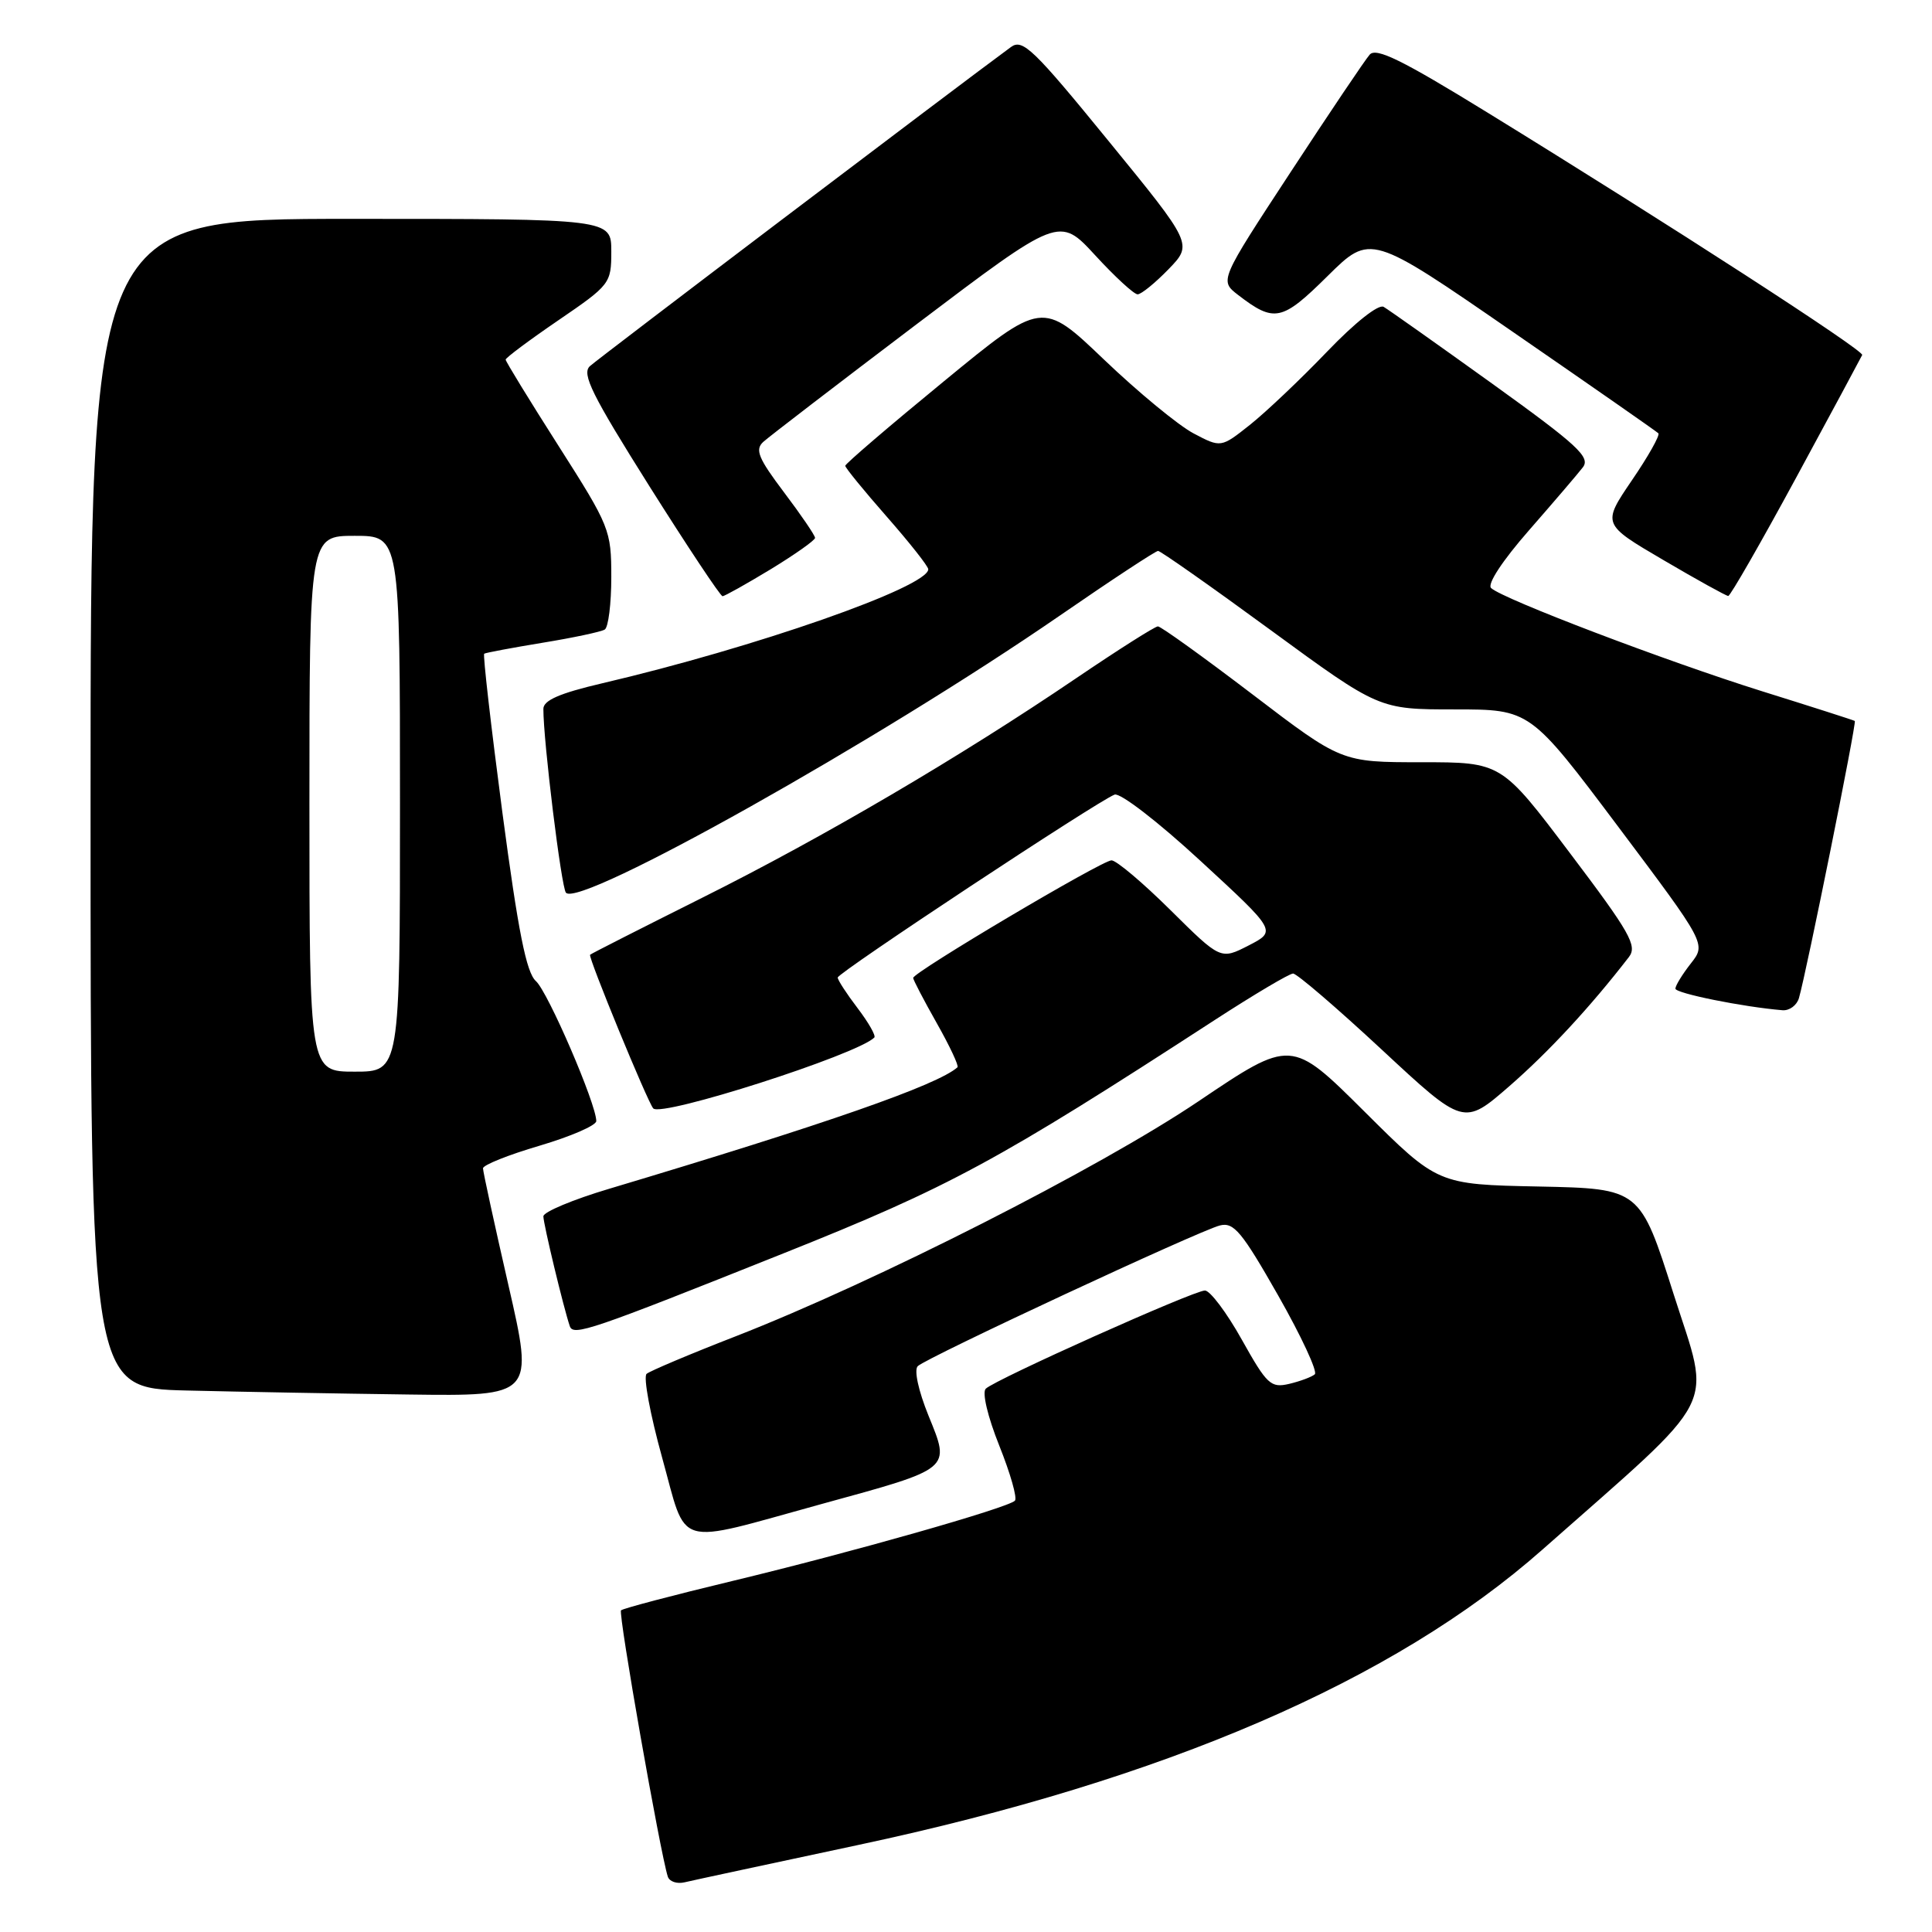 <?xml version="1.0" encoding="UTF-8" standalone="no"?>
<!DOCTYPE svg PUBLIC "-//W3C//DTD SVG 1.1//EN" "http://www.w3.org/Graphics/SVG/1.1/DTD/svg11.dtd" >
<svg xmlns="http://www.w3.org/2000/svg" xmlns:xlink="http://www.w3.org/1999/xlink" version="1.1" viewBox="0 0 256 256">
 <g >
 <path fill="currentColor"
d=" M 113.71 244.47 C 154.36 235.81 184.72 222.71 204.38 205.33 C 228.22 184.27 226.75 187.14 221.77 171.50 C 217.32 157.50 217.32 157.50 203.91 157.22 C 190.50 156.95 190.50 156.95 180.80 147.29 C 171.10 137.64 171.10 137.64 158.80 145.93 C 145.63 154.80 115.99 169.85 97.50 177.06 C 91.45 179.41 86.13 181.66 85.68 182.04 C 85.22 182.43 86.15 187.42 87.73 193.12 C 91.12 205.32 89.09 204.73 108.79 199.31 C 126.23 194.53 125.95 194.76 123.03 187.58 C 121.69 184.27 121.09 181.52 121.61 181.02 C 122.79 179.88 158.89 163.07 161.64 162.38 C 163.48 161.91 164.55 163.20 169.36 171.65 C 172.43 177.05 174.61 181.75 174.22 182.10 C 173.82 182.45 172.30 183.02 170.83 183.37 C 168.38 183.94 167.88 183.47 164.54 177.50 C 162.54 173.92 160.34 171.00 159.66 171.00 C 158.18 171.00 131.88 182.78 130.62 184.01 C 130.11 184.50 130.87 187.71 132.41 191.56 C 133.88 195.23 134.82 198.52 134.48 198.85 C 133.52 199.81 112.84 205.69 97.12 209.47 C 89.21 211.37 82.53 213.13 82.29 213.38 C 81.89 213.78 87.49 245.59 88.49 248.67 C 88.71 249.32 89.69 249.65 90.69 249.42 C 91.68 249.18 102.04 246.96 113.71 244.47 Z  M 67.37 170.30 C 65.52 162.22 64.00 155.25 64.00 154.81 C 64.00 154.37 67.38 153.02 71.50 151.81 C 75.62 150.59 79.00 149.13 79.01 148.55 C 79.02 146.30 72.60 131.42 71.01 130.00 C 69.74 128.87 68.66 123.42 66.57 107.68 C 65.06 96.22 63.97 86.75 64.16 86.62 C 64.35 86.49 67.82 85.84 71.88 85.17 C 75.93 84.51 79.64 83.72 80.13 83.42 C 80.61 83.13 81.00 80.00 81.00 76.47 C 81.00 70.24 80.80 69.74 74.00 59.07 C 70.15 53.03 67.00 47.89 67.00 47.65 C 67.00 47.41 70.15 45.06 74.00 42.43 C 80.85 37.75 81.00 37.55 81.00 33.32 C 81.00 29.00 81.00 29.00 46.50 29.00 C 12.00 29.00 12.00 29.00 12.00 106.47 C 12.00 183.94 12.00 183.94 24.75 184.25 C 31.76 184.42 44.98 184.66 54.12 184.78 C 70.74 185.00 70.74 185.00 67.37 170.30 Z  M 103.83 166.07 C 125.85 157.28 132.09 153.90 160.97 135.15 C 166.18 131.77 170.85 129.00 171.34 129.00 C 171.84 129.00 177.13 133.54 183.10 139.09 C 193.95 149.18 193.95 149.18 200.00 143.92 C 205.19 139.40 210.71 133.45 215.84 126.81 C 216.98 125.33 215.99 123.58 208.04 113.06 C 198.94 101.00 198.94 101.00 188.35 101.00 C 177.75 101.00 177.75 101.00 165.95 92.00 C 159.45 87.05 153.82 83.00 153.43 83.00 C 153.04 83.00 148.17 86.09 142.61 89.86 C 127.24 100.29 109.07 110.96 93.00 118.98 C 85.03 122.97 78.36 126.35 78.19 126.51 C 77.89 126.78 85.83 146.08 86.56 146.87 C 87.66 148.06 113.58 139.75 115.85 137.48 C 116.09 137.25 115.09 135.50 113.64 133.59 C 112.19 131.69 111.00 129.86 111.00 129.53 C 111.00 128.90 145.41 106.16 147.69 105.29 C 148.42 105.01 153.46 108.89 159.08 114.08 C 169.16 123.37 169.16 123.37 165.45 125.28 C 161.74 127.18 161.74 127.18 155.09 120.59 C 151.44 116.97 147.92 114.00 147.28 114.00 C 146.02 114.00 121.00 128.83 121.00 129.58 C 121.00 129.83 122.40 132.52 124.12 135.56 C 125.84 138.60 127.08 141.24 126.87 141.42 C 124.25 143.77 109.41 148.94 80.75 157.51 C 75.94 158.94 72.00 160.59 72.00 161.17 C 72.00 162.18 74.67 173.27 75.50 175.72 C 75.96 177.08 78.20 176.31 103.83 166.07 Z  M 238.37 132.25 C 239.37 128.80 246.04 95.71 245.77 95.53 C 245.62 95.43 240.10 93.66 233.50 91.60 C 220.77 87.61 199.12 79.37 197.58 77.92 C 197.03 77.41 199.08 74.29 202.59 70.28 C 205.85 66.55 209.07 62.79 209.73 61.93 C 210.78 60.58 209.07 59.00 197.73 50.84 C 190.45 45.61 183.98 41.03 183.34 40.66 C 182.66 40.27 179.53 42.75 175.84 46.60 C 172.35 50.24 167.76 54.59 165.64 56.28 C 161.78 59.34 161.78 59.34 158.14 57.42 C 156.14 56.36 150.81 51.97 146.30 47.66 C 138.10 39.82 138.10 39.82 125.05 50.54 C 117.87 56.43 112.00 61.46 112.00 61.72 C 112.00 61.98 114.47 65.01 117.50 68.46 C 120.52 71.90 123.00 75.04 123.00 75.43 C 123.00 77.78 100.01 85.82 79.75 90.55 C 74.15 91.86 72.00 92.80 72.00 93.93 C 71.99 98.19 74.38 117.60 74.99 118.29 C 76.80 120.35 116.44 98.10 140.43 81.57 C 147.27 76.85 153.13 73.00 153.45 73.00 C 153.77 73.00 160.49 77.72 168.38 83.50 C 182.73 94.00 182.73 94.00 192.74 94.00 C 202.75 94.00 202.75 94.00 214.42 109.54 C 226.08 125.08 226.08 125.08 224.04 127.67 C 222.92 129.10 222.00 130.60 222.00 131.00 C 222.00 131.62 230.97 133.43 236.18 133.86 C 237.11 133.94 238.09 133.21 238.37 132.25 Z  M 102.12 75.43 C 105.35 73.46 108.00 71.59 108.00 71.27 C 108.00 70.95 106.15 68.23 103.89 65.24 C 100.48 60.72 100.01 59.58 101.14 58.55 C 101.89 57.87 111.02 50.86 121.43 42.98 C 140.36 28.66 140.36 28.66 145.12 33.83 C 147.73 36.67 150.26 39.00 150.74 39.00 C 151.22 39.00 153.06 37.50 154.83 35.68 C 158.05 32.35 158.05 32.35 146.87 18.66 C 136.95 6.50 135.50 5.10 133.96 6.23 C 126.75 11.52 79.22 47.54 78.16 48.52 C 77.05 49.54 78.44 52.33 86.02 64.38 C 91.09 72.42 95.46 79.00 95.74 79.00 C 96.01 79.00 98.88 77.39 102.12 75.43 Z  M 238.00 63.29 C 242.68 54.66 246.61 47.34 246.75 47.04 C 247.02 46.45 221.23 29.76 197.04 14.88 C 185.76 7.94 182.35 6.26 181.49 7.24 C 180.88 7.93 176.16 14.95 170.99 22.84 C 161.59 37.18 161.59 37.18 164.05 39.08 C 168.86 42.78 169.86 42.57 175.91 36.58 C 181.60 30.96 181.60 30.96 200.45 43.97 C 210.82 51.12 219.50 57.17 219.74 57.41 C 219.99 57.65 218.41 60.46 216.23 63.65 C 212.29 69.45 212.29 69.45 220.39 74.20 C 224.85 76.82 228.72 78.96 229.00 78.97 C 229.28 78.97 233.32 71.92 238.00 63.29 Z  M 41.00 106.50 C 41.00 71.00 41.00 71.00 47.00 71.00 C 53.00 71.00 53.00 71.00 53.00 106.50 C 53.00 142.00 53.00 142.00 47.00 142.00 C 41.00 142.00 41.00 142.00 41.00 106.50 Z "/>
</g>
</svg>
